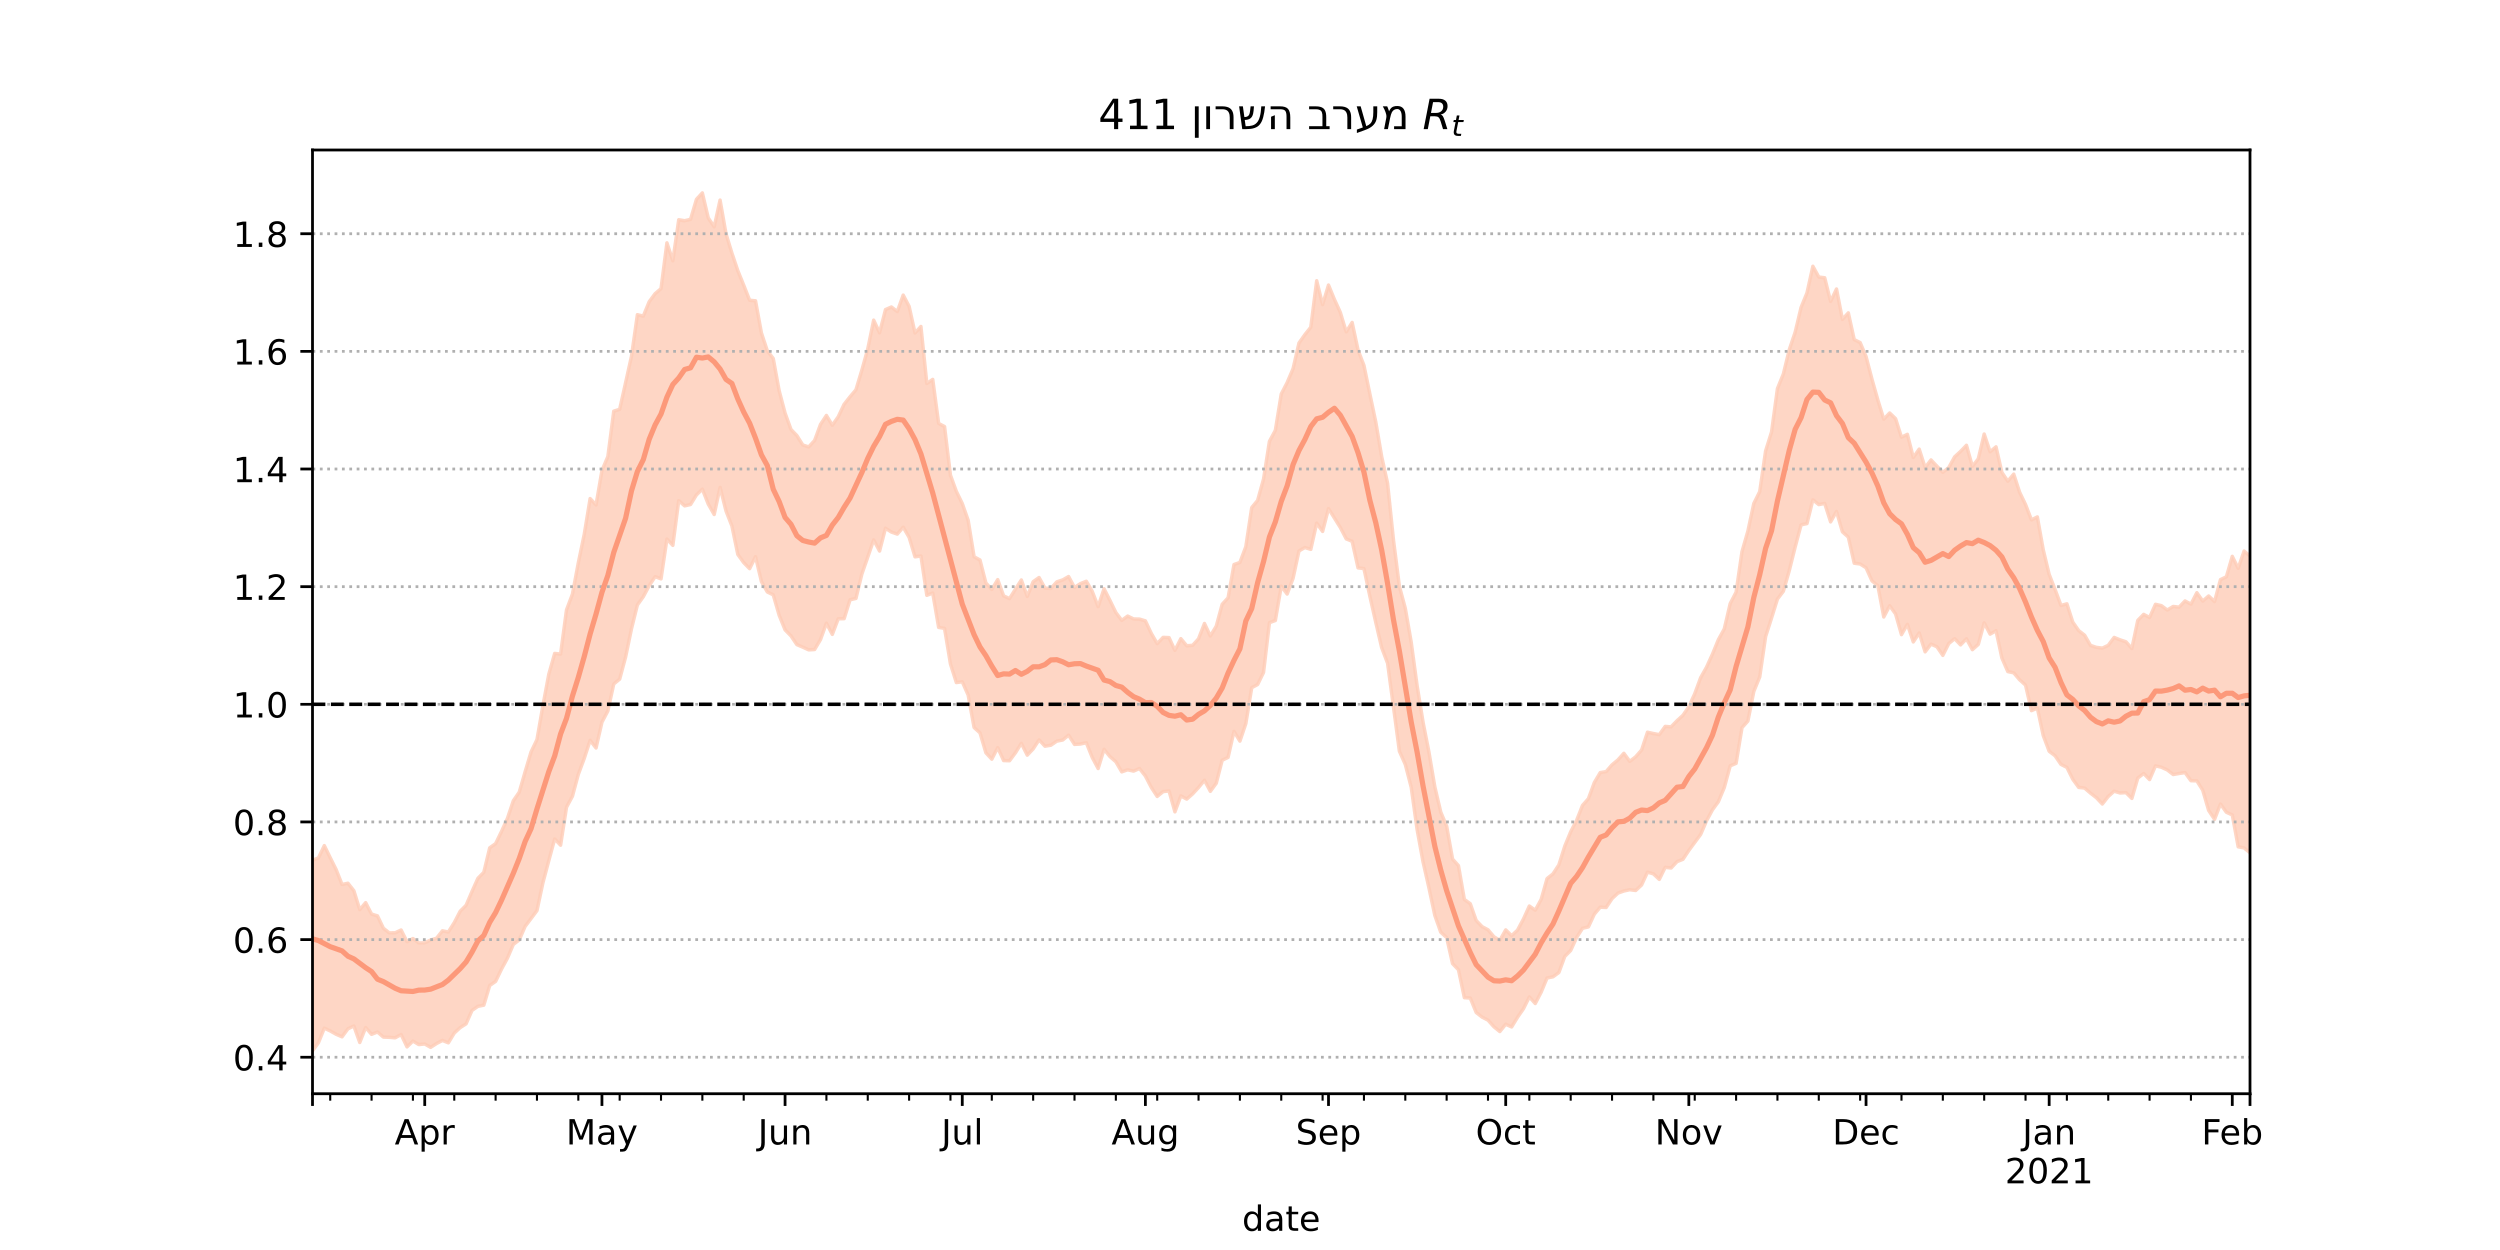 <?xml version="1.0" encoding="utf-8" standalone="no"?>
<!DOCTYPE svg PUBLIC "-//W3C//DTD SVG 1.1//EN"
  "http://www.w3.org/Graphics/SVG/1.1/DTD/svg11.dtd">
<!-- Created with matplotlib (https://matplotlib.org/) -->
<svg height="360pt" version="1.1" viewBox="0 0 720 360" width="720pt" xmlns="http://www.w3.org/2000/svg" xmlns:xlink="http://www.w3.org/1999/xlink">
 <defs>
  <style type="text/css">*{stroke-linecap:butt;stroke-linejoin:round;}</style>
 </defs>
 <g id="figure_1">
  <g id="patch_1">
   <path d="M 0 360 
L 720 360 
L 720 0 
L 0 0 
z
" style="fill:#ffffff;"/>
  </g>
  <g id="axes_1">
   <g id="patch_2">
    <path d="M 90 315 
L 648 315 
L 648 43.2 
L 90 43.2 
z
" style="fill:#ffffff;"/>
   </g>
   <g id="PolyCollection_1">
    <defs>
     <path d="M 90 -57.355 
L 90 -112.27 
L 91.701 -112.899 
L 93.402 -116.461 
L 95.104 -112.98 
L 96.805 -109.563 
L 98.506 -105.267 
L 100.207 -105.63 
L 101.909 -103.478 
L 103.61 -98.014 
L 105.311 -100.035 
L 107.012 -96.736 
L 108.713 -96.226 
L 110.415 -92.67 
L 112.116 -91.33 
L 113.817 -91.361 
L 115.518 -92.158 
L 117.22 -88.804 
L 118.921 -89.696 
L 120.622 -88.42 
L 122.323 -88.475 
L 124.024 -89.285 
L 125.726 -89.795 
L 127.427 -91.924 
L 129.128 -91.587 
L 130.829 -94.283 
L 132.53 -97.558 
L 134.232 -99.273 
L 135.933 -103.24 
L 137.634 -107.037 
L 139.335 -108.769 
L 141.037 -115.825 
L 142.738 -117.036 
L 144.439 -120.543 
L 146.14 -124.315 
L 147.841 -129.385 
L 149.543 -131.856 
L 151.244 -137.752 
L 152.945 -143.447 
L 154.646 -146.995 
L 156.348 -156.73 
L 158.049 -165.794 
L 159.75 -171.813 
L 161.451 -171.624 
L 163.152 -184.335 
L 164.854 -188.872 
L 166.555 -197.905 
L 168.256 -206.08 
L 169.957 -216.411 
L 171.659 -214.574 
L 173.36 -224.497 
L 175.061 -228.495 
L 176.762 -241.578 
L 178.463 -242.115 
L 180.165 -249.75 
L 181.866 -257.398 
L 183.567 -269.369 
L 185.268 -268.957 
L 186.97 -273.111 
L 188.671 -275.42 
L 190.372 -276.87 
L 192.073 -290.061 
L 193.774 -284.89 
L 195.476 -296.712 
L 197.177 -296.435 
L 198.878 -296.823 
L 200.579 -302.595 
L 202.28 -304.445 
L 203.982 -297.224 
L 205.683 -294.679 
L 207.384 -302.375 
L 209.085 -292.692 
L 210.787 -287.118 
L 212.488 -282.059 
L 214.189 -277.872 
L 215.89 -273.531 
L 217.591 -273.367 
L 219.293 -264.089 
L 220.994 -258.948 
L 222.695 -256.756 
L 224.396 -247.475 
L 226.098 -241.038 
L 227.799 -236.32 
L 229.5 -234.552 
L 231.201 -231.841 
L 232.902 -231.284 
L 234.604 -233.137 
L 236.305 -237.765 
L 238.006 -240.349 
L 239.707 -237.532 
L 241.409 -239.968 
L 243.11 -243.579 
L 244.811 -245.724 
L 246.512 -247.738 
L 248.213 -253.397 
L 249.915 -259.509 
L 251.616 -267.8 
L 253.317 -264.154 
L 255.018 -270.837 
L 256.72 -271.585 
L 258.421 -270.279 
L 260.122 -275.014 
L 261.823 -271.769 
L 263.524 -264.113 
L 265.226 -265.972 
L 266.927 -249.552 
L 268.628 -250.731 
L 270.329 -238.051 
L 272.03 -237.148 
L 273.732 -223.155 
L 275.433 -218.464 
L 277.134 -214.988 
L 278.835 -210.14 
L 280.537 -199.652 
L 282.238 -198.72 
L 283.939 -192.097 
L 285.64 -190.234 
L 287.341 -193.07 
L 289.043 -188.386 
L 290.744 -187.609 
L 292.445 -190.312 
L 294.146 -192.971 
L 295.848 -188.217 
L 297.549 -192.474 
L 299.25 -193.673 
L 300.951 -190.616 
L 302.652 -190.521 
L 304.354 -192.418 
L 306.055 -192.984 
L 307.756 -193.961 
L 309.457 -190.789 
L 311.159 -191.917 
L 312.86 -192.599 
L 314.561 -189.697 
L 316.262 -185.28 
L 317.963 -190.44 
L 319.665 -187.084 
L 321.366 -183.584 
L 323.067 -181.327 
L 324.768 -182.572 
L 326.47 -181.743 
L 328.171 -181.697 
L 329.872 -181.193 
L 331.573 -177.576 
L 333.274 -174.636 
L 334.976 -176.437 
L 336.677 -176.372 
L 338.378 -172.677 
L 340.079 -176.07 
L 341.78 -174.015 
L 343.482 -174.157 
L 345.183 -176.021 
L 346.884 -180.438 
L 348.585 -176.834 
L 350.287 -179.668 
L 351.988 -185.967 
L 353.689 -187.827 
L 355.39 -197.411 
L 357.091 -198.01 
L 358.793 -202.536 
L 360.494 -213.812 
L 362.195 -215.877 
L 363.896 -222.012 
L 365.598 -232.888 
L 367.299 -236.053 
L 369 -246.516 
L 370.701 -249.816 
L 372.402 -253.821 
L 374.104 -261.211 
L 375.805 -263.618 
L 377.506 -265.75 
L 379.207 -279.138 
L 380.909 -272.29 
L 382.61 -277.906 
L 384.311 -273.772 
L 386.012 -270.028 
L 387.713 -264.423 
L 389.415 -267.138 
L 391.116 -259.181 
L 392.817 -254.748 
L 394.518 -246.552 
L 396.22 -238.475 
L 397.921 -228.517 
L 399.622 -220.797 
L 401.323 -204.449 
L 403.024 -191.141 
L 404.726 -184.804 
L 406.427 -175.059 
L 408.128 -162.496 
L 409.829 -152.084 
L 411.53 -143.401 
L 413.232 -133.384 
L 414.933 -126.131 
L 416.634 -122.068 
L 418.335 -112.591 
L 420.037 -110.688 
L 421.738 -100.952 
L 423.439 -99.734 
L 425.14 -94.902 
L 426.841 -93.129 
L 428.543 -92.224 
L 430.244 -90.222 
L 431.945 -89.171 
L 433.646 -92.189 
L 435.348 -90.529 
L 437.049 -92.115 
L 438.75 -95.324 
L 440.451 -99.063 
L 442.152 -97.853 
L 443.854 -100.969 
L 445.555 -106.969 
L 447.256 -108.316 
L 448.957 -110.916 
L 450.659 -116.316 
L 452.36 -120.443 
L 454.061 -123.721 
L 455.762 -128.042 
L 457.463 -129.978 
L 459.165 -134.618 
L 460.866 -137.491 
L 462.567 -137.773 
L 464.268 -139.735 
L 465.97 -141.15 
L 467.671 -143.049 
L 469.372 -140.732 
L 471.073 -142.038 
L 472.774 -143.983 
L 474.476 -149.127 
L 476.177 -148.744 
L 477.878 -148.425 
L 479.579 -150.795 
L 481.28 -150.669 
L 482.982 -152.433 
L 484.683 -153.981 
L 486.384 -156.444 
L 488.085 -160.2 
L 489.787 -164.823 
L 491.488 -167.862 
L 493.189 -171.603 
L 494.89 -175.767 
L 496.591 -178.863 
L 498.293 -186.154 
L 499.994 -189.448 
L 501.695 -201.126 
L 503.396 -207.064 
L 505.098 -214.994 
L 506.799 -218.406 
L 508.5 -230.151 
L 510.201 -235.571 
L 511.902 -248.08 
L 513.604 -252.282 
L 515.305 -259.261 
L 517.006 -264.323 
L 518.707 -271.456 
L 520.409 -275.639 
L 522.11 -283.322 
L 523.811 -280.216 
L 525.512 -280.001 
L 527.213 -273.181 
L 528.915 -276.773 
L 530.616 -268.016 
L 532.317 -269.895 
L 534.018 -262.185 
L 535.72 -261.346 
L 537.421 -257.31 
L 539.122 -250.803 
L 540.823 -244.797 
L 542.524 -239.291 
L 544.226 -241.056 
L 545.927 -239.416 
L 547.628 -234.077 
L 549.329 -234.919 
L 551.03 -228.243 
L 552.732 -230.653 
L 554.433 -225.347 
L 556.134 -227.537 
L 557.835 -225.736 
L 559.537 -223.972 
L 561.238 -225.336 
L 562.939 -228.433 
L 564.64 -229.991 
L 566.341 -231.762 
L 568.043 -225.686 
L 569.744 -227.847 
L 571.445 -235.001 
L 573.146 -229.888 
L 574.848 -231.313 
L 576.549 -223.931 
L 578.25 -221.415 
L 579.951 -223.461 
L 581.652 -218.231 
L 583.354 -214.694 
L 585.055 -210.271 
L 586.756 -211.132 
L 588.457 -201.642 
L 590.159 -194.573 
L 591.86 -190.213 
L 593.561 -185.641 
L 595.262 -186.098 
L 596.963 -180.822 
L 598.665 -178.383 
L 600.366 -177.059 
L 602.067 -174.117 
L 603.768 -173.56 
L 605.47 -173.34 
L 607.171 -174.139 
L 608.872 -176.424 
L 610.573 -175.725 
L 612.274 -175.166 
L 613.976 -173.221 
L 615.677 -181.32 
L 617.378 -183.06 
L 619.079 -182.165 
L 620.78 -185.962 
L 622.482 -185.577 
L 624.183 -184.309 
L 625.884 -185.345 
L 627.585 -185.134 
L 629.287 -186.928 
L 630.988 -186.003 
L 632.689 -189.303 
L 634.39 -186.894 
L 636.091 -188.357 
L 637.793 -186.76 
L 639.494 -193.062 
L 641.195 -193.887 
L 642.896 -199.772 
L 644.598 -196.318 
L 646.299 -201.298 
L 648 -199.84 
L 649.701 -204.127 
L 651.402 -204.964 
L 653.104 -199.035 
L 654.805 -210.188 
L 656.506 -204.57 
L 658.207 -204.149 
L 659.909 -206.222 
L 661.61 -205.601 
L 661.61 -88.066 
L 661.61 -88.066 
L 659.909 -91.635 
L 658.207 -97.165 
L 656.506 -96.905 
L 654.805 -105.137 
L 653.104 -99.448 
L 651.402 -111.474 
L 649.701 -113.407 
L 648 -114.404 
L 646.299 -115.796 
L 644.598 -116.121 
L 642.896 -125.303 
L 641.195 -126.07 
L 639.494 -128.445 
L 637.793 -124.033 
L 636.091 -126.6 
L 634.39 -132.425 
L 632.689 -135.115 
L 630.988 -135.16 
L 629.287 -137.504 
L 627.585 -137.235 
L 625.884 -136.938 
L 624.183 -138.257 
L 622.482 -139.035 
L 620.78 -139.43 
L 619.079 -135.483 
L 617.378 -137.239 
L 615.677 -135.917 
L 613.976 -130.051 
L 612.274 -131.725 
L 610.573 -131.622 
L 608.872 -132.131 
L 607.171 -130.613 
L 605.47 -128.447 
L 603.768 -130.255 
L 602.067 -131.573 
L 600.366 -133.036 
L 598.665 -133.226 
L 596.963 -135.567 
L 595.262 -138.998 
L 593.561 -139.85 
L 591.86 -142.342 
L 590.159 -143.638 
L 588.457 -148.159 
L 586.756 -156.064 
L 585.055 -155.337 
L 583.354 -162.682 
L 581.652 -164.224 
L 579.951 -166.221 
L 578.25 -166.581 
L 576.549 -170.482 
L 574.848 -178.349 
L 573.146 -177.371 
L 571.445 -180.611 
L 569.744 -174.401 
L 568.043 -172.894 
L 566.341 -176.017 
L 564.64 -174.267 
L 562.939 -176.06 
L 561.238 -174.65 
L 559.537 -171.249 
L 557.835 -173.733 
L 556.134 -174.492 
L 554.433 -172.275 
L 552.732 -177.709 
L 551.03 -175.125 
L 549.329 -180.195 
L 547.628 -177.22 
L 545.927 -183.173 
L 544.226 -185.552 
L 542.524 -182.307 
L 540.823 -191.306 
L 539.122 -192.717 
L 537.421 -196.491 
L 535.72 -197.567 
L 534.018 -197.798 
L 532.317 -205.311 
L 530.616 -206.833 
L 528.915 -212.693 
L 527.213 -209.692 
L 525.512 -215.009 
L 523.811 -214.675 
L 522.11 -216.052 
L 520.409 -209.209 
L 518.707 -208.838 
L 517.006 -202.451 
L 515.305 -195.647 
L 513.604 -189.71 
L 511.902 -187.472 
L 510.201 -181.997 
L 508.5 -176.685 
L 506.799 -165.044 
L 505.098 -160.873 
L 503.396 -152.338 
L 501.695 -150.435 
L 499.994 -140.152 
L 498.293 -139.435 
L 496.591 -133.177 
L 494.89 -129.108 
L 493.189 -126.778 
L 491.488 -123.622 
L 489.787 -119.685 
L 488.085 -117.381 
L 486.384 -115.08 
L 484.683 -112.517 
L 482.982 -111.849 
L 481.28 -110.016 
L 479.579 -110.208 
L 477.878 -106.734 
L 476.177 -108.34 
L 474.476 -108.816 
L 472.774 -105.122 
L 471.073 -103.538 
L 469.372 -103.766 
L 467.671 -103.388 
L 465.97 -102.789 
L 464.268 -101.19 
L 462.567 -98.638 
L 460.866 -98.736 
L 459.165 -96.714 
L 457.463 -93.057 
L 455.762 -92.651 
L 454.061 -89.992 
L 452.36 -86.269 
L 450.659 -84.551 
L 448.957 -79.925 
L 447.256 -78.67 
L 445.555 -78.349 
L 443.854 -74.248 
L 442.152 -70.981 
L 440.451 -72.887 
L 438.75 -69.475 
L 437.049 -67.024 
L 435.348 -64.239 
L 433.646 -65.016 
L 431.945 -62.912 
L 430.244 -64.294 
L 428.543 -66.2 
L 426.841 -67.067 
L 425.14 -68.407 
L 423.439 -72.562 
L 421.738 -72.671 
L 420.037 -80.711 
L 418.335 -82.471 
L 416.634 -89.984 
L 414.933 -91.526 
L 413.232 -96.357 
L 411.53 -104.314 
L 409.829 -111.81 
L 408.128 -121.073 
L 406.427 -133.288 
L 404.726 -139.831 
L 403.024 -143.655 
L 401.323 -156.377 
L 399.622 -168.993 
L 397.921 -173.478 
L 396.22 -180.762 
L 394.518 -188.29 
L 392.817 -196.251 
L 391.116 -196.453 
L 389.415 -204.105 
L 387.713 -204.804 
L 386.012 -208.076 
L 384.311 -210.796 
L 382.61 -213.529 
L 380.909 -206.946 
L 379.207 -209.329 
L 377.506 -201.783 
L 375.805 -202.316 
L 374.104 -201.325 
L 372.402 -193.457 
L 370.701 -188.915 
L 369 -191.182 
L 367.299 -181.3 
L 365.598 -180.667 
L 363.896 -166.333 
L 362.195 -162.849 
L 360.494 -161.948 
L 358.793 -151.587 
L 357.091 -146.562 
L 355.39 -149.366 
L 353.689 -141.869 
L 351.988 -141.046 
L 350.287 -134.436 
L 348.585 -132.097 
L 346.884 -135.279 
L 345.183 -133.205 
L 343.482 -131.36 
L 341.78 -129.859 
L 340.079 -130.777 
L 338.378 -126.185 
L 336.677 -132.21 
L 334.976 -132.016 
L 333.274 -130.621 
L 331.573 -133.221 
L 329.872 -136.504 
L 328.171 -138.674 
L 326.47 -137.92 
L 324.768 -138.298 
L 323.067 -137.698 
L 321.366 -140.615 
L 319.665 -142.103 
L 317.963 -144.198 
L 316.262 -138.662 
L 314.561 -141.855 
L 312.86 -146.097 
L 311.159 -145.72 
L 309.457 -145.616 
L 307.756 -148.272 
L 306.055 -146.879 
L 304.354 -146.546 
L 302.652 -145.377 
L 300.951 -145.097 
L 299.25 -146.915 
L 297.549 -144.31 
L 295.848 -142.513 
L 294.146 -145.924 
L 292.445 -143.188 
L 290.744 -140.906 
L 289.043 -140.958 
L 287.341 -144.682 
L 285.64 -141.353 
L 283.939 -143.195 
L 282.238 -148.938 
L 280.537 -150.47 
L 278.835 -159.801 
L 277.134 -163.649 
L 275.433 -163.418 
L 273.732 -168.774 
L 272.03 -179.023 
L 270.329 -179.307 
L 268.628 -189.193 
L 266.927 -188.548 
L 265.226 -199.881 
L 263.524 -199.631 
L 261.823 -205.245 
L 260.122 -208.17 
L 258.421 -206.18 
L 256.72 -206.767 
L 255.018 -207.868 
L 253.317 -201.297 
L 251.616 -204.502 
L 249.915 -199.553 
L 248.213 -194.665 
L 246.512 -187.652 
L 244.811 -187.265 
L 243.11 -181.824 
L 241.409 -181.787 
L 239.707 -177.295 
L 238.006 -180.507 
L 236.305 -175.799 
L 234.604 -172.939 
L 232.902 -172.839 
L 231.201 -173.62 
L 229.5 -174.342 
L 227.799 -176.86 
L 226.098 -178.607 
L 224.396 -182.805 
L 222.695 -188.691 
L 220.994 -189.503 
L 219.293 -192.493 
L 217.591 -199.674 
L 215.89 -196.226 
L 214.189 -197.965 
L 212.488 -200.326 
L 210.787 -208.528 
L 209.085 -212.868 
L 207.384 -219.63 
L 205.683 -211.822 
L 203.982 -214.814 
L 202.28 -219.12 
L 200.579 -217.461 
L 198.878 -214.701 
L 197.177 -214.31 
L 195.476 -215.82 
L 193.774 -202.934 
L 192.073 -204.746 
L 190.372 -193.283 
L 188.671 -193.914 
L 186.97 -191.325 
L 185.268 -188.151 
L 183.567 -185.775 
L 181.866 -178.901 
L 180.165 -170.74 
L 178.463 -164.417 
L 176.762 -163.023 
L 175.061 -155.247 
L 173.36 -152.004 
L 171.659 -144.581 
L 169.957 -146.767 
L 168.256 -141.554 
L 166.555 -136.981 
L 164.854 -130.671 
L 163.152 -127.516 
L 161.451 -116.585 
L 159.75 -118.368 
L 158.049 -112.125 
L 156.348 -105.722 
L 154.646 -97.75 
L 152.945 -95.461 
L 151.244 -93.217 
L 149.543 -89.302 
L 147.841 -88.005 
L 146.14 -84.037 
L 144.439 -80.904 
L 142.738 -77.363 
L 141.037 -76.177 
L 139.335 -70.51 
L 137.634 -70.166 
L 135.933 -68.999 
L 134.232 -65.141 
L 132.53 -64.041 
L 130.829 -62.482 
L 129.128 -59.665 
L 127.427 -60.344 
L 125.726 -59.462 
L 124.024 -58.362 
L 122.323 -59.336 
L 120.622 -59.159 
L 118.921 -60.172 
L 117.22 -58.497 
L 115.518 -62.048 
L 113.817 -61.11 
L 112.116 -61.25 
L 110.415 -61.313 
L 108.713 -62.786 
L 107.012 -62.109 
L 105.311 -64.075 
L 103.61 -59.759 
L 101.909 -64.51 
L 100.207 -63.708 
L 98.506 -61.39 
L 96.805 -62.13 
L 95.104 -63.092 
L 93.402 -63.889 
L 91.701 -59.675 
L 90 -57.355 
z
" id="m7cdd4e9823" style="stroke:#fdcbb6;stroke-opacity:0.8;"/>
    </defs>
    <g clip-path="url(#pb6d0ea0d92)">
     <use style="fill:#fdcbb6;fill-opacity:0.8;stroke:#fdcbb6;stroke-opacity:0.8;" x="0" xlink:href="#m7cdd4e9823" y="360"/>
    </g>
   </g>
   <g id="matplotlib.axis_1">
    <g id="xtick_1">
     <g id="line2d_1">
      <defs>
       <path d="M 0 0 
L 0 3.5 
" id="m9a6ebfac3f" style="stroke:#000000;stroke-width:0.8;"/>
      </defs>
      <g>
       <use style="stroke:#000000;stroke-width:0.8;" x="90" xlink:href="#m9a6ebfac3f" y="315"/>
      </g>
     </g>
    </g>
    <g id="xtick_2">
     <g id="line2d_2">
      <g>
       <use style="stroke:#000000;stroke-width:0.8;" x="122.323" xlink:href="#m9a6ebfac3f" y="315"/>
      </g>
     </g>
     <g id="text_1">
      <!-- Apr -->
      <g transform="translate(113.673 329.598)scale(0.1 -0.1)">
       <defs>
        <path d="M 34.188 63.188 
L 20.797 26.906 
L 47.609 26.906 
z
M 28.609 72.906 
L 39.797 72.906 
L 67.578 0 
L 57.328 0 
L 50.688 18.703 
L 17.828 18.703 
L 11.188 0 
L 0.781 0 
z
" id="DejaVuSans-65"/>
        <path d="M 18.109 8.203 
L 18.109 -20.797 
L 9.078 -20.797 
L 9.078 54.688 
L 18.109 54.688 
L 18.109 46.391 
Q 20.953 51.266 25.266 53.625 
Q 29.594 56 35.594 56 
Q 45.562 56 51.781 48.094 
Q 58.016 40.188 58.016 27.297 
Q 58.016 14.406 51.781 6.484 
Q 45.562 -1.422 35.594 -1.422 
Q 29.594 -1.422 25.266 0.953 
Q 20.953 3.328 18.109 8.203 
z
M 48.688 27.297 
Q 48.688 37.203 44.609 42.844 
Q 40.531 48.484 33.406 48.484 
Q 26.266 48.484 22.188 42.844 
Q 18.109 37.203 18.109 27.297 
Q 18.109 17.391 22.188 11.75 
Q 26.266 6.109 33.406 6.109 
Q 40.531 6.109 44.609 11.75 
Q 48.688 17.391 48.688 27.297 
z
" id="DejaVuSans-112"/>
        <path d="M 41.109 46.297 
Q 39.594 47.172 37.812 47.578 
Q 36.031 48 33.891 48 
Q 26.266 48 22.188 43.047 
Q 18.109 38.094 18.109 28.812 
L 18.109 0 
L 9.078 0 
L 9.078 54.688 
L 18.109 54.688 
L 18.109 46.188 
Q 20.953 51.172 25.484 53.578 
Q 30.031 56 36.531 56 
Q 37.453 56 38.578 55.875 
Q 39.703 55.766 41.062 55.516 
z
" id="DejaVuSans-114"/>
       </defs>
       <use xlink:href="#DejaVuSans-65"/>
       <use x="68.408" xlink:href="#DejaVuSans-112"/>
       <use x="131.885" xlink:href="#DejaVuSans-114"/>
      </g>
     </g>
    </g>
    <g id="xtick_3">
     <g id="line2d_3">
      <g>
       <use style="stroke:#000000;stroke-width:0.8;" x="173.36" xlink:href="#m9a6ebfac3f" y="315"/>
      </g>
     </g>
     <g id="text_2">
      <!-- May -->
      <g transform="translate(163.022 329.598)scale(0.1 -0.1)">
       <defs>
        <path d="M 9.812 72.906 
L 24.516 72.906 
L 43.109 23.297 
L 61.812 72.906 
L 76.516 72.906 
L 76.516 0 
L 66.891 0 
L 66.891 64.016 
L 48.094 14.016 
L 38.188 14.016 
L 19.391 64.016 
L 19.391 0 
L 9.812 0 
z
" id="DejaVuSans-77"/>
        <path d="M 34.281 27.484 
Q 23.391 27.484 19.188 25 
Q 14.984 22.516 14.984 16.5 
Q 14.984 11.719 18.141 8.906 
Q 21.297 6.109 26.703 6.109 
Q 34.188 6.109 38.703 11.406 
Q 43.219 16.703 43.219 25.484 
L 43.219 27.484 
z
M 52.203 31.203 
L 52.203 0 
L 43.219 0 
L 43.219 8.297 
Q 40.141 3.328 35.547 0.953 
Q 30.953 -1.422 24.312 -1.422 
Q 15.922 -1.422 10.953 3.297 
Q 6 8.016 6 15.922 
Q 6 25.141 12.172 29.828 
Q 18.359 34.516 30.609 34.516 
L 43.219 34.516 
L 43.219 35.406 
Q 43.219 41.609 39.141 45 
Q 35.062 48.391 27.688 48.391 
Q 23 48.391 18.547 47.266 
Q 14.109 46.141 10.016 43.891 
L 10.016 52.203 
Q 14.938 54.109 19.578 55.047 
Q 24.219 56 28.609 56 
Q 40.484 56 46.344 49.844 
Q 52.203 43.703 52.203 31.203 
z
" id="DejaVuSans-97"/>
        <path d="M 32.172 -5.078 
Q 28.375 -14.844 24.75 -17.812 
Q 21.141 -20.797 15.094 -20.797 
L 7.906 -20.797 
L 7.906 -13.281 
L 13.188 -13.281 
Q 16.891 -13.281 18.938 -11.516 
Q 21 -9.766 23.484 -3.219 
L 25.094 0.875 
L 2.984 54.688 
L 12.5 54.688 
L 29.594 11.922 
L 46.688 54.688 
L 56.203 54.688 
z
" id="DejaVuSans-121"/>
       </defs>
       <use xlink:href="#DejaVuSans-77"/>
       <use x="86.279" xlink:href="#DejaVuSans-97"/>
       <use x="147.559" xlink:href="#DejaVuSans-121"/>
      </g>
     </g>
    </g>
    <g id="xtick_4">
     <g id="line2d_4">
      <g>
       <use style="stroke:#000000;stroke-width:0.8;" x="226.098" xlink:href="#m9a6ebfac3f" y="315"/>
      </g>
     </g>
     <g id="text_3">
      <!-- Jun -->
      <g transform="translate(218.285 329.598)scale(0.1 -0.1)">
       <defs>
        <path d="M 9.812 72.906 
L 19.672 72.906 
L 19.672 5.078 
Q 19.672 -8.109 14.672 -14.062 
Q 9.672 -20.016 -1.422 -20.016 
L -5.172 -20.016 
L -5.172 -11.719 
L -2.094 -11.719 
Q 4.438 -11.719 7.125 -8.047 
Q 9.812 -4.391 9.812 5.078 
z
" id="DejaVuSans-74"/>
        <path d="M 8.5 21.578 
L 8.5 54.688 
L 17.484 54.688 
L 17.484 21.922 
Q 17.484 14.156 20.5 10.266 
Q 23.531 6.391 29.594 6.391 
Q 36.859 6.391 41.078 11.031 
Q 45.312 15.672 45.312 23.688 
L 45.312 54.688 
L 54.297 54.688 
L 54.297 0 
L 45.312 0 
L 45.312 8.406 
Q 42.047 3.422 37.719 1 
Q 33.406 -1.422 27.688 -1.422 
Q 18.266 -1.422 13.375 4.438 
Q 8.5 10.297 8.5 21.578 
z
M 31.109 56 
z
" id="DejaVuSans-117"/>
        <path d="M 54.891 33.016 
L 54.891 0 
L 45.906 0 
L 45.906 32.719 
Q 45.906 40.484 42.875 44.328 
Q 39.844 48.188 33.797 48.188 
Q 26.516 48.188 22.312 43.547 
Q 18.109 38.922 18.109 30.906 
L 18.109 0 
L 9.078 0 
L 9.078 54.688 
L 18.109 54.688 
L 18.109 46.188 
Q 21.344 51.125 25.703 53.562 
Q 30.078 56 35.797 56 
Q 45.219 56 50.047 50.172 
Q 54.891 44.344 54.891 33.016 
z
" id="DejaVuSans-110"/>
       </defs>
       <use xlink:href="#DejaVuSans-74"/>
       <use x="29.492" xlink:href="#DejaVuSans-117"/>
       <use x="92.871" xlink:href="#DejaVuSans-110"/>
      </g>
     </g>
    </g>
    <g id="xtick_5">
     <g id="line2d_5">
      <g>
       <use style="stroke:#000000;stroke-width:0.8;" x="277.134" xlink:href="#m9a6ebfac3f" y="315"/>
      </g>
     </g>
     <g id="text_4">
      <!-- Jul -->
      <g transform="translate(271.101 329.598)scale(0.1 -0.1)">
       <defs>
        <path d="M 9.422 75.984 
L 18.406 75.984 
L 18.406 0 
L 9.422 0 
z
" id="DejaVuSans-108"/>
       </defs>
       <use xlink:href="#DejaVuSans-74"/>
       <use x="29.492" xlink:href="#DejaVuSans-117"/>
       <use x="92.871" xlink:href="#DejaVuSans-108"/>
      </g>
     </g>
    </g>
    <g id="xtick_6">
     <g id="line2d_6">
      <g>
       <use style="stroke:#000000;stroke-width:0.8;" x="329.872" xlink:href="#m9a6ebfac3f" y="315"/>
      </g>
     </g>
     <g id="text_5">
      <!-- Aug -->
      <g transform="translate(320.109 329.598)scale(0.1 -0.1)">
       <defs>
        <path d="M 45.406 27.984 
Q 45.406 37.75 41.375 43.109 
Q 37.359 48.484 30.078 48.484 
Q 22.859 48.484 18.828 43.109 
Q 14.797 37.75 14.797 27.984 
Q 14.797 18.266 18.828 12.891 
Q 22.859 7.516 30.078 7.516 
Q 37.359 7.516 41.375 12.891 
Q 45.406 18.266 45.406 27.984 
z
M 54.391 6.781 
Q 54.391 -7.172 48.188 -13.984 
Q 42 -20.797 29.203 -20.797 
Q 24.469 -20.797 20.266 -20.094 
Q 16.062 -19.391 12.109 -17.922 
L 12.109 -9.188 
Q 16.062 -11.328 19.922 -12.344 
Q 23.781 -13.375 27.781 -13.375 
Q 36.625 -13.375 41.016 -8.766 
Q 45.406 -4.156 45.406 5.172 
L 45.406 9.625 
Q 42.625 4.781 38.281 2.391 
Q 33.938 0 27.875 0 
Q 17.828 0 11.672 7.656 
Q 5.516 15.328 5.516 27.984 
Q 5.516 40.672 11.672 48.328 
Q 17.828 56 27.875 56 
Q 33.938 56 38.281 53.609 
Q 42.625 51.219 45.406 46.391 
L 45.406 54.688 
L 54.391 54.688 
z
" id="DejaVuSans-103"/>
       </defs>
       <use xlink:href="#DejaVuSans-65"/>
       <use x="68.408" xlink:href="#DejaVuSans-117"/>
       <use x="131.787" xlink:href="#DejaVuSans-103"/>
      </g>
     </g>
    </g>
    <g id="xtick_7">
     <g id="line2d_7">
      <g>
       <use style="stroke:#000000;stroke-width:0.8;" x="382.61" xlink:href="#m9a6ebfac3f" y="315"/>
      </g>
     </g>
     <g id="text_6">
      <!-- Sep -->
      <g transform="translate(373.185 329.598)scale(0.1 -0.1)">
       <defs>
        <path d="M 53.516 70.516 
L 53.516 60.891 
Q 47.906 63.578 42.922 64.891 
Q 37.938 66.219 33.297 66.219 
Q 25.25 66.219 20.875 63.094 
Q 16.5 59.969 16.5 54.203 
Q 16.5 49.359 19.406 46.891 
Q 22.312 44.438 30.422 42.922 
L 36.375 41.703 
Q 47.406 39.594 52.656 34.297 
Q 57.906 29 57.906 20.125 
Q 57.906 9.516 50.797 4.047 
Q 43.703 -1.422 29.984 -1.422 
Q 24.812 -1.422 18.969 -0.25 
Q 13.141 0.922 6.891 3.219 
L 6.891 13.375 
Q 12.891 10.016 18.656 8.297 
Q 24.422 6.594 29.984 6.594 
Q 38.422 6.594 43.016 9.906 
Q 47.609 13.234 47.609 19.391 
Q 47.609 24.75 44.312 27.781 
Q 41.016 30.812 33.5 32.328 
L 27.484 33.5 
Q 16.453 35.688 11.516 40.375 
Q 6.594 45.062 6.594 53.422 
Q 6.594 63.094 13.406 68.656 
Q 20.219 74.219 32.172 74.219 
Q 37.312 74.219 42.625 73.281 
Q 47.953 72.359 53.516 70.516 
z
" id="DejaVuSans-83"/>
        <path d="M 56.203 29.594 
L 56.203 25.203 
L 14.891 25.203 
Q 15.484 15.922 20.484 11.062 
Q 25.484 6.203 34.422 6.203 
Q 39.594 6.203 44.453 7.469 
Q 49.312 8.734 54.109 11.281 
L 54.109 2.781 
Q 49.266 0.734 44.188 -0.344 
Q 39.109 -1.422 33.891 -1.422 
Q 20.797 -1.422 13.156 6.188 
Q 5.516 13.812 5.516 26.812 
Q 5.516 40.234 12.766 48.109 
Q 20.016 56 32.328 56 
Q 43.359 56 49.781 48.891 
Q 56.203 41.797 56.203 29.594 
z
M 47.219 32.234 
Q 47.125 39.594 43.094 43.984 
Q 39.062 48.391 32.422 48.391 
Q 24.906 48.391 20.391 44.141 
Q 15.875 39.891 15.188 32.172 
z
" id="DejaVuSans-101"/>
       </defs>
       <use xlink:href="#DejaVuSans-83"/>
       <use x="63.477" xlink:href="#DejaVuSans-101"/>
       <use x="125" xlink:href="#DejaVuSans-112"/>
      </g>
     </g>
    </g>
    <g id="xtick_8">
     <g id="line2d_8">
      <g>
       <use style="stroke:#000000;stroke-width:0.8;" x="433.646" xlink:href="#m9a6ebfac3f" y="315"/>
      </g>
     </g>
     <g id="text_7">
      <!-- Oct -->
      <g transform="translate(425.001 329.598)scale(0.1 -0.1)">
       <defs>
        <path d="M 39.406 66.219 
Q 28.656 66.219 22.328 58.203 
Q 16.016 50.203 16.016 36.375 
Q 16.016 22.609 22.328 14.594 
Q 28.656 6.594 39.406 6.594 
Q 50.141 6.594 56.422 14.594 
Q 62.703 22.609 62.703 36.375 
Q 62.703 50.203 56.422 58.203 
Q 50.141 66.219 39.406 66.219 
z
M 39.406 74.219 
Q 54.734 74.219 63.906 63.938 
Q 73.094 53.656 73.094 36.375 
Q 73.094 19.141 63.906 8.859 
Q 54.734 -1.422 39.406 -1.422 
Q 24.031 -1.422 14.812 8.828 
Q 5.609 19.094 5.609 36.375 
Q 5.609 53.656 14.812 63.938 
Q 24.031 74.219 39.406 74.219 
z
" id="DejaVuSans-79"/>
        <path d="M 48.781 52.594 
L 48.781 44.188 
Q 44.969 46.297 41.141 47.344 
Q 37.312 48.391 33.406 48.391 
Q 24.656 48.391 19.812 42.844 
Q 14.984 37.312 14.984 27.297 
Q 14.984 17.281 19.812 11.734 
Q 24.656 6.203 33.406 6.203 
Q 37.312 6.203 41.141 7.25 
Q 44.969 8.297 48.781 10.406 
L 48.781 2.094 
Q 45.016 0.344 40.984 -0.531 
Q 36.969 -1.422 32.422 -1.422 
Q 20.062 -1.422 12.781 6.344 
Q 5.516 14.109 5.516 27.297 
Q 5.516 40.672 12.859 48.328 
Q 20.219 56 33.016 56 
Q 37.156 56 41.109 55.141 
Q 45.062 54.297 48.781 52.594 
z
" id="DejaVuSans-99"/>
        <path d="M 18.312 70.219 
L 18.312 54.688 
L 36.812 54.688 
L 36.812 47.703 
L 18.312 47.703 
L 18.312 18.016 
Q 18.312 11.328 20.141 9.422 
Q 21.969 7.516 27.594 7.516 
L 36.812 7.516 
L 36.812 0 
L 27.594 0 
Q 17.188 0 13.234 3.875 
Q 9.281 7.766 9.281 18.016 
L 9.281 47.703 
L 2.688 47.703 
L 2.688 54.688 
L 9.281 54.688 
L 9.281 70.219 
z
" id="DejaVuSans-116"/>
       </defs>
       <use xlink:href="#DejaVuSans-79"/>
       <use x="78.711" xlink:href="#DejaVuSans-99"/>
       <use x="133.691" xlink:href="#DejaVuSans-116"/>
      </g>
     </g>
    </g>
    <g id="xtick_9">
     <g id="line2d_9">
      <g>
       <use style="stroke:#000000;stroke-width:0.8;" x="486.384" xlink:href="#m9a6ebfac3f" y="315"/>
      </g>
     </g>
     <g id="text_8">
      <!-- Nov -->
      <g transform="translate(476.625 329.598)scale(0.1 -0.1)">
       <defs>
        <path d="M 9.812 72.906 
L 23.094 72.906 
L 55.422 11.922 
L 55.422 72.906 
L 64.984 72.906 
L 64.984 0 
L 51.703 0 
L 19.391 60.984 
L 19.391 0 
L 9.812 0 
z
" id="DejaVuSans-78"/>
        <path d="M 30.609 48.391 
Q 23.391 48.391 19.188 42.75 
Q 14.984 37.109 14.984 27.297 
Q 14.984 17.484 19.156 11.844 
Q 23.344 6.203 30.609 6.203 
Q 37.797 6.203 41.984 11.859 
Q 46.188 17.531 46.188 27.297 
Q 46.188 37.016 41.984 42.703 
Q 37.797 48.391 30.609 48.391 
z
M 30.609 56 
Q 42.328 56 49.016 48.375 
Q 55.719 40.766 55.719 27.297 
Q 55.719 13.875 49.016 6.219 
Q 42.328 -1.422 30.609 -1.422 
Q 18.844 -1.422 12.172 6.219 
Q 5.516 13.875 5.516 27.297 
Q 5.516 40.766 12.172 48.375 
Q 18.844 56 30.609 56 
z
" id="DejaVuSans-111"/>
        <path d="M 2.984 54.688 
L 12.5 54.688 
L 29.594 8.797 
L 46.688 54.688 
L 56.203 54.688 
L 35.688 0 
L 23.484 0 
z
" id="DejaVuSans-118"/>
       </defs>
       <use xlink:href="#DejaVuSans-78"/>
       <use x="74.805" xlink:href="#DejaVuSans-111"/>
       <use x="135.986" xlink:href="#DejaVuSans-118"/>
      </g>
     </g>
    </g>
    <g id="xtick_10">
     <g id="line2d_10">
      <g>
       <use style="stroke:#000000;stroke-width:0.8;" x="537.421" xlink:href="#m9a6ebfac3f" y="315"/>
      </g>
     </g>
     <g id="text_9">
      <!-- Dec -->
      <g transform="translate(527.745 329.598)scale(0.1 -0.1)">
       <defs>
        <path d="M 19.672 64.797 
L 19.672 8.109 
L 31.594 8.109 
Q 46.688 8.109 53.688 14.938 
Q 60.688 21.781 60.688 36.531 
Q 60.688 51.172 53.688 57.984 
Q 46.688 64.797 31.594 64.797 
z
M 9.812 72.906 
L 30.078 72.906 
Q 51.266 72.906 61.172 64.094 
Q 71.094 55.281 71.094 36.531 
Q 71.094 17.672 61.125 8.828 
Q 51.172 0 30.078 0 
L 9.812 0 
z
" id="DejaVuSans-68"/>
       </defs>
       <use xlink:href="#DejaVuSans-68"/>
       <use x="77.002" xlink:href="#DejaVuSans-101"/>
       <use x="138.525" xlink:href="#DejaVuSans-99"/>
      </g>
     </g>
    </g>
    <g id="xtick_11">
     <g id="line2d_11">
      <g>
       <use style="stroke:#000000;stroke-width:0.8;" x="590.159" xlink:href="#m9a6ebfac3f" y="315"/>
      </g>
     </g>
     <g id="text_10">
      <!-- Jan -->
      <g transform="translate(582.451 329.598)scale(0.1 -0.1)">
       <use xlink:href="#DejaVuSans-74"/>
       <use x="29.492" xlink:href="#DejaVuSans-97"/>
       <use x="90.771" xlink:href="#DejaVuSans-110"/>
      </g>
      <!-- 2021 -->
      <g transform="translate(577.434 340.796)scale(0.1 -0.1)">
       <defs>
        <path d="M 19.188 8.297 
L 53.609 8.297 
L 53.609 0 
L 7.328 0 
L 7.328 8.297 
Q 12.938 14.109 22.625 23.891 
Q 32.328 33.688 34.812 36.531 
Q 39.547 41.844 41.422 45.531 
Q 43.312 49.219 43.312 52.781 
Q 43.312 58.594 39.234 62.25 
Q 35.156 65.922 28.609 65.922 
Q 23.969 65.922 18.812 64.312 
Q 13.672 62.703 7.812 59.422 
L 7.812 69.391 
Q 13.766 71.781 18.938 73 
Q 24.125 74.219 28.422 74.219 
Q 39.75 74.219 46.484 68.547 
Q 53.219 62.891 53.219 53.422 
Q 53.219 48.922 51.531 44.891 
Q 49.859 40.875 45.406 35.406 
Q 44.188 33.984 37.641 27.219 
Q 31.109 20.453 19.188 8.297 
z
" id="DejaVuSans-50"/>
        <path d="M 31.781 66.406 
Q 24.172 66.406 20.328 58.906 
Q 16.5 51.422 16.5 36.375 
Q 16.5 21.391 20.328 13.891 
Q 24.172 6.391 31.781 6.391 
Q 39.453 6.391 43.281 13.891 
Q 47.125 21.391 47.125 36.375 
Q 47.125 51.422 43.281 58.906 
Q 39.453 66.406 31.781 66.406 
z
M 31.781 74.219 
Q 44.047 74.219 50.516 64.516 
Q 56.984 54.828 56.984 36.375 
Q 56.984 17.969 50.516 8.266 
Q 44.047 -1.422 31.781 -1.422 
Q 19.531 -1.422 13.062 8.266 
Q 6.594 17.969 6.594 36.375 
Q 6.594 54.828 13.062 64.516 
Q 19.531 74.219 31.781 74.219 
z
" id="DejaVuSans-48"/>
        <path d="M 12.406 8.297 
L 28.516 8.297 
L 28.516 63.922 
L 10.984 60.406 
L 10.984 69.391 
L 28.422 72.906 
L 38.281 72.906 
L 38.281 8.297 
L 54.391 8.297 
L 54.391 0 
L 12.406 0 
z
" id="DejaVuSans-49"/>
       </defs>
       <use xlink:href="#DejaVuSans-50"/>
       <use x="63.623" xlink:href="#DejaVuSans-48"/>
       <use x="127.246" xlink:href="#DejaVuSans-50"/>
       <use x="190.869" xlink:href="#DejaVuSans-49"/>
      </g>
     </g>
    </g>
    <g id="xtick_12">
     <g id="line2d_12">
      <g>
       <use style="stroke:#000000;stroke-width:0.8;" x="642.896" xlink:href="#m9a6ebfac3f" y="315"/>
      </g>
     </g>
     <g id="text_11">
      <!-- Feb -->
      <g transform="translate(634.045 329.598)scale(0.1 -0.1)">
       <defs>
        <path d="M 9.812 72.906 
L 51.703 72.906 
L 51.703 64.594 
L 19.672 64.594 
L 19.672 43.109 
L 48.578 43.109 
L 48.578 34.812 
L 19.672 34.812 
L 19.672 0 
L 9.812 0 
z
" id="DejaVuSans-70"/>
        <path d="M 48.688 27.297 
Q 48.688 37.203 44.609 42.844 
Q 40.531 48.484 33.406 48.484 
Q 26.266 48.484 22.188 42.844 
Q 18.109 37.203 18.109 27.297 
Q 18.109 17.391 22.188 11.75 
Q 26.266 6.109 33.406 6.109 
Q 40.531 6.109 44.609 11.75 
Q 48.688 17.391 48.688 27.297 
z
M 18.109 46.391 
Q 20.953 51.266 25.266 53.625 
Q 29.594 56 35.594 56 
Q 45.562 56 51.781 48.094 
Q 58.016 40.188 58.016 27.297 
Q 58.016 14.406 51.781 6.484 
Q 45.562 -1.422 35.594 -1.422 
Q 29.594 -1.422 25.266 0.953 
Q 20.953 3.328 18.109 8.203 
L 18.109 0 
L 9.078 0 
L 9.078 75.984 
L 18.109 75.984 
z
" id="DejaVuSans-98"/>
       </defs>
       <use xlink:href="#DejaVuSans-70"/>
       <use x="52.02" xlink:href="#DejaVuSans-101"/>
       <use x="113.543" xlink:href="#DejaVuSans-98"/>
      </g>
     </g>
    </g>
    <g id="xtick_13">
     <g id="line2d_13">
      <g>
       <use style="stroke:#000000;stroke-width:0.8;" x="648" xlink:href="#m9a6ebfac3f" y="315"/>
      </g>
     </g>
    </g>
    <g id="xtick_14">
     <g id="line2d_14">
      <defs>
       <path d="M 0 0 
L 0 2 
" id="m043fb0139e" style="stroke:#000000;stroke-width:0.6;"/>
      </defs>
      <g>
       <use style="stroke:#000000;stroke-width:0.6;" x="95.104" xlink:href="#m043fb0139e" y="315"/>
      </g>
     </g>
    </g>
    <g id="xtick_15">
     <g id="line2d_15">
      <g>
       <use style="stroke:#000000;stroke-width:0.6;" x="107.012" xlink:href="#m043fb0139e" y="315"/>
      </g>
     </g>
    </g>
    <g id="xtick_16">
     <g id="line2d_16">
      <g>
       <use style="stroke:#000000;stroke-width:0.6;" x="118.921" xlink:href="#m043fb0139e" y="315"/>
      </g>
     </g>
    </g>
    <g id="xtick_17">
     <g id="line2d_17">
      <g>
       <use style="stroke:#000000;stroke-width:0.6;" x="130.829" xlink:href="#m043fb0139e" y="315"/>
      </g>
     </g>
    </g>
    <g id="xtick_18">
     <g id="line2d_18">
      <g>
       <use style="stroke:#000000;stroke-width:0.6;" x="142.738" xlink:href="#m043fb0139e" y="315"/>
      </g>
     </g>
    </g>
    <g id="xtick_19">
     <g id="line2d_19">
      <g>
       <use style="stroke:#000000;stroke-width:0.6;" x="154.646" xlink:href="#m043fb0139e" y="315"/>
      </g>
     </g>
    </g>
    <g id="xtick_20">
     <g id="line2d_20">
      <g>
       <use style="stroke:#000000;stroke-width:0.6;" x="166.555" xlink:href="#m043fb0139e" y="315"/>
      </g>
     </g>
    </g>
    <g id="xtick_21">
     <g id="line2d_21">
      <g>
       <use style="stroke:#000000;stroke-width:0.6;" x="178.463" xlink:href="#m043fb0139e" y="315"/>
      </g>
     </g>
    </g>
    <g id="xtick_22">
     <g id="line2d_22">
      <g>
       <use style="stroke:#000000;stroke-width:0.6;" x="190.372" xlink:href="#m043fb0139e" y="315"/>
      </g>
     </g>
    </g>
    <g id="xtick_23">
     <g id="line2d_23">
      <g>
       <use style="stroke:#000000;stroke-width:0.6;" x="202.28" xlink:href="#m043fb0139e" y="315"/>
      </g>
     </g>
    </g>
    <g id="xtick_24">
     <g id="line2d_24">
      <g>
       <use style="stroke:#000000;stroke-width:0.6;" x="214.189" xlink:href="#m043fb0139e" y="315"/>
      </g>
     </g>
    </g>
    <g id="xtick_25">
     <g id="line2d_25">
      <g>
       <use style="stroke:#000000;stroke-width:0.6;" x="238.006" xlink:href="#m043fb0139e" y="315"/>
      </g>
     </g>
    </g>
    <g id="xtick_26">
     <g id="line2d_26">
      <g>
       <use style="stroke:#000000;stroke-width:0.6;" x="249.915" xlink:href="#m043fb0139e" y="315"/>
      </g>
     </g>
    </g>
    <g id="xtick_27">
     <g id="line2d_27">
      <g>
       <use style="stroke:#000000;stroke-width:0.6;" x="261.823" xlink:href="#m043fb0139e" y="315"/>
      </g>
     </g>
    </g>
    <g id="xtick_28">
     <g id="line2d_28">
      <g>
       <use style="stroke:#000000;stroke-width:0.6;" x="273.732" xlink:href="#m043fb0139e" y="315"/>
      </g>
     </g>
    </g>
    <g id="xtick_29">
     <g id="line2d_29">
      <g>
       <use style="stroke:#000000;stroke-width:0.6;" x="285.64" xlink:href="#m043fb0139e" y="315"/>
      </g>
     </g>
    </g>
    <g id="xtick_30">
     <g id="line2d_30">
      <g>
       <use style="stroke:#000000;stroke-width:0.6;" x="297.549" xlink:href="#m043fb0139e" y="315"/>
      </g>
     </g>
    </g>
    <g id="xtick_31">
     <g id="line2d_31">
      <g>
       <use style="stroke:#000000;stroke-width:0.6;" x="309.457" xlink:href="#m043fb0139e" y="315"/>
      </g>
     </g>
    </g>
    <g id="xtick_32">
     <g id="line2d_32">
      <g>
       <use style="stroke:#000000;stroke-width:0.6;" x="321.366" xlink:href="#m043fb0139e" y="315"/>
      </g>
     </g>
    </g>
    <g id="xtick_33">
     <g id="line2d_33">
      <g>
       <use style="stroke:#000000;stroke-width:0.6;" x="333.274" xlink:href="#m043fb0139e" y="315"/>
      </g>
     </g>
    </g>
    <g id="xtick_34">
     <g id="line2d_34">
      <g>
       <use style="stroke:#000000;stroke-width:0.6;" x="345.183" xlink:href="#m043fb0139e" y="315"/>
      </g>
     </g>
    </g>
    <g id="xtick_35">
     <g id="line2d_35">
      <g>
       <use style="stroke:#000000;stroke-width:0.6;" x="357.091" xlink:href="#m043fb0139e" y="315"/>
      </g>
     </g>
    </g>
    <g id="xtick_36">
     <g id="line2d_36">
      <g>
       <use style="stroke:#000000;stroke-width:0.6;" x="369" xlink:href="#m043fb0139e" y="315"/>
      </g>
     </g>
    </g>
    <g id="xtick_37">
     <g id="line2d_37">
      <g>
       <use style="stroke:#000000;stroke-width:0.6;" x="380.909" xlink:href="#m043fb0139e" y="315"/>
      </g>
     </g>
    </g>
    <g id="xtick_38">
     <g id="line2d_38">
      <g>
       <use style="stroke:#000000;stroke-width:0.6;" x="392.817" xlink:href="#m043fb0139e" y="315"/>
      </g>
     </g>
    </g>
    <g id="xtick_39">
     <g id="line2d_39">
      <g>
       <use style="stroke:#000000;stroke-width:0.6;" x="404.726" xlink:href="#m043fb0139e" y="315"/>
      </g>
     </g>
    </g>
    <g id="xtick_40">
     <g id="line2d_40">
      <g>
       <use style="stroke:#000000;stroke-width:0.6;" x="416.634" xlink:href="#m043fb0139e" y="315"/>
      </g>
     </g>
    </g>
    <g id="xtick_41">
     <g id="line2d_41">
      <g>
       <use style="stroke:#000000;stroke-width:0.6;" x="428.543" xlink:href="#m043fb0139e" y="315"/>
      </g>
     </g>
    </g>
    <g id="xtick_42">
     <g id="line2d_42">
      <g>
       <use style="stroke:#000000;stroke-width:0.6;" x="440.451" xlink:href="#m043fb0139e" y="315"/>
      </g>
     </g>
    </g>
    <g id="xtick_43">
     <g id="line2d_43">
      <g>
       <use style="stroke:#000000;stroke-width:0.6;" x="452.36" xlink:href="#m043fb0139e" y="315"/>
      </g>
     </g>
    </g>
    <g id="xtick_44">
     <g id="line2d_44">
      <g>
       <use style="stroke:#000000;stroke-width:0.6;" x="464.268" xlink:href="#m043fb0139e" y="315"/>
      </g>
     </g>
    </g>
    <g id="xtick_45">
     <g id="line2d_45">
      <g>
       <use style="stroke:#000000;stroke-width:0.6;" x="476.177" xlink:href="#m043fb0139e" y="315"/>
      </g>
     </g>
    </g>
    <g id="xtick_46">
     <g id="line2d_46">
      <g>
       <use style="stroke:#000000;stroke-width:0.6;" x="488.085" xlink:href="#m043fb0139e" y="315"/>
      </g>
     </g>
    </g>
    <g id="xtick_47">
     <g id="line2d_47">
      <g>
       <use style="stroke:#000000;stroke-width:0.6;" x="499.994" xlink:href="#m043fb0139e" y="315"/>
      </g>
     </g>
    </g>
    <g id="xtick_48">
     <g id="line2d_48">
      <g>
       <use style="stroke:#000000;stroke-width:0.6;" x="511.902" xlink:href="#m043fb0139e" y="315"/>
      </g>
     </g>
    </g>
    <g id="xtick_49">
     <g id="line2d_49">
      <g>
       <use style="stroke:#000000;stroke-width:0.6;" x="523.811" xlink:href="#m043fb0139e" y="315"/>
      </g>
     </g>
    </g>
    <g id="xtick_50">
     <g id="line2d_50">
      <g>
       <use style="stroke:#000000;stroke-width:0.6;" x="535.72" xlink:href="#m043fb0139e" y="315"/>
      </g>
     </g>
    </g>
    <g id="xtick_51">
     <g id="line2d_51">
      <g>
       <use style="stroke:#000000;stroke-width:0.6;" x="547.628" xlink:href="#m043fb0139e" y="315"/>
      </g>
     </g>
    </g>
    <g id="xtick_52">
     <g id="line2d_52">
      <g>
       <use style="stroke:#000000;stroke-width:0.6;" x="559.537" xlink:href="#m043fb0139e" y="315"/>
      </g>
     </g>
    </g>
    <g id="xtick_53">
     <g id="line2d_53">
      <g>
       <use style="stroke:#000000;stroke-width:0.6;" x="571.445" xlink:href="#m043fb0139e" y="315"/>
      </g>
     </g>
    </g>
    <g id="xtick_54">
     <g id="line2d_54">
      <g>
       <use style="stroke:#000000;stroke-width:0.6;" x="583.354" xlink:href="#m043fb0139e" y="315"/>
      </g>
     </g>
    </g>
    <g id="xtick_55">
     <g id="line2d_55">
      <g>
       <use style="stroke:#000000;stroke-width:0.6;" x="595.262" xlink:href="#m043fb0139e" y="315"/>
      </g>
     </g>
    </g>
    <g id="xtick_56">
     <g id="line2d_56">
      <g>
       <use style="stroke:#000000;stroke-width:0.6;" x="607.171" xlink:href="#m043fb0139e" y="315"/>
      </g>
     </g>
    </g>
    <g id="xtick_57">
     <g id="line2d_57">
      <g>
       <use style="stroke:#000000;stroke-width:0.6;" x="619.079" xlink:href="#m043fb0139e" y="315"/>
      </g>
     </g>
    </g>
    <g id="xtick_58">
     <g id="line2d_58">
      <g>
       <use style="stroke:#000000;stroke-width:0.6;" x="630.988" xlink:href="#m043fb0139e" y="315"/>
      </g>
     </g>
    </g>
    <g id="text_12">
     <!-- date -->
     <g transform="translate(357.725 354.474)scale(0.1 -0.1)">
      <defs>
       <path d="M 45.406 46.391 
L 45.406 75.984 
L 54.391 75.984 
L 54.391 0 
L 45.406 0 
L 45.406 8.203 
Q 42.578 3.328 38.25 0.953 
Q 33.938 -1.422 27.875 -1.422 
Q 17.969 -1.422 11.734 6.484 
Q 5.516 14.406 5.516 27.297 
Q 5.516 40.188 11.734 48.094 
Q 17.969 56 27.875 56 
Q 33.938 56 38.25 53.625 
Q 42.578 51.266 45.406 46.391 
z
M 14.797 27.297 
Q 14.797 17.391 18.875 11.75 
Q 22.953 6.109 30.078 6.109 
Q 37.203 6.109 41.297 11.75 
Q 45.406 17.391 45.406 27.297 
Q 45.406 37.203 41.297 42.844 
Q 37.203 48.484 30.078 48.484 
Q 22.953 48.484 18.875 42.844 
Q 14.797 37.203 14.797 27.297 
z
" id="DejaVuSans-100"/>
      </defs>
      <use xlink:href="#DejaVuSans-100"/>
      <use x="63.477" xlink:href="#DejaVuSans-97"/>
      <use x="124.756" xlink:href="#DejaVuSans-116"/>
      <use x="163.965" xlink:href="#DejaVuSans-101"/>
     </g>
    </g>
   </g>
   <g id="matplotlib.axis_2">
    <g id="ytick_1">
     <g id="line2d_59">
      <path clip-path="url(#pb6d0ea0d92)" d="M 90 304.483 
L 648 304.483 
" style="fill:none;stroke:#b0b0b0;stroke-dasharray:0.8,1.32;stroke-dashoffset:0;stroke-width:0.8;"/>
     </g>
     <g id="line2d_60">
      <defs>
       <path d="M 0 0 
L -3.5 0 
" id="m6cf67cb8b2" style="stroke:#000000;stroke-width:0.8;"/>
      </defs>
      <g>
       <use style="stroke:#000000;stroke-width:0.8;" x="90" xlink:href="#m6cf67cb8b2" y="304.483"/>
      </g>
     </g>
     <g id="text_13">
      <!-- 0.4 -->
      <g transform="translate(67.097 308.282)scale(0.1 -0.1)">
       <defs>
        <path d="M 10.688 12.406 
L 21 12.406 
L 21 0 
L 10.688 0 
z
" id="DejaVuSans-46"/>
        <path d="M 37.797 64.312 
L 12.891 25.391 
L 37.797 25.391 
z
M 35.203 72.906 
L 47.609 72.906 
L 47.609 25.391 
L 58.016 25.391 
L 58.016 17.188 
L 47.609 17.188 
L 47.609 0 
L 37.797 0 
L 37.797 17.188 
L 4.891 17.188 
L 4.891 26.703 
z
" id="DejaVuSans-52"/>
       </defs>
       <use xlink:href="#DejaVuSans-48"/>
       <use x="63.623" xlink:href="#DejaVuSans-46"/>
       <use x="95.41" xlink:href="#DejaVuSans-52"/>
      </g>
     </g>
    </g>
    <g id="ytick_2">
     <g id="line2d_61">
      <path clip-path="url(#pb6d0ea0d92)" d="M 90 270.601 
L 648 270.601 
" style="fill:none;stroke:#b0b0b0;stroke-dasharray:0.8,1.32;stroke-dashoffset:0;stroke-width:0.8;"/>
     </g>
     <g id="line2d_62">
      <g>
       <use style="stroke:#000000;stroke-width:0.8;" x="90" xlink:href="#m6cf67cb8b2" y="270.601"/>
      </g>
     </g>
     <g id="text_14">
      <!-- 0.6 -->
      <g transform="translate(67.097 274.401)scale(0.1 -0.1)">
       <defs>
        <path d="M 33.016 40.375 
Q 26.375 40.375 22.484 35.828 
Q 18.609 31.297 18.609 23.391 
Q 18.609 15.531 22.484 10.953 
Q 26.375 6.391 33.016 6.391 
Q 39.656 6.391 43.531 10.953 
Q 47.406 15.531 47.406 23.391 
Q 47.406 31.297 43.531 35.828 
Q 39.656 40.375 33.016 40.375 
z
M 52.594 71.297 
L 52.594 62.312 
Q 48.875 64.062 45.094 64.984 
Q 41.312 65.922 37.594 65.922 
Q 27.828 65.922 22.672 59.328 
Q 17.531 52.734 16.797 39.406 
Q 19.672 43.656 24.016 45.922 
Q 28.375 48.188 33.594 48.188 
Q 44.578 48.188 50.953 41.516 
Q 57.328 34.859 57.328 23.391 
Q 57.328 12.156 50.688 5.359 
Q 44.047 -1.422 33.016 -1.422 
Q 20.359 -1.422 13.672 8.266 
Q 6.984 17.969 6.984 36.375 
Q 6.984 53.656 15.188 63.938 
Q 23.391 74.219 37.203 74.219 
Q 40.922 74.219 44.703 73.484 
Q 48.484 72.75 52.594 71.297 
z
" id="DejaVuSans-54"/>
       </defs>
       <use xlink:href="#DejaVuSans-48"/>
       <use x="63.623" xlink:href="#DejaVuSans-46"/>
       <use x="95.41" xlink:href="#DejaVuSans-54"/>
      </g>
     </g>
    </g>
    <g id="ytick_3">
     <g id="line2d_63">
      <path clip-path="url(#pb6d0ea0d92)" d="M 90 236.72 
L 648 236.72 
" style="fill:none;stroke:#b0b0b0;stroke-dasharray:0.8,1.32;stroke-dashoffset:0;stroke-width:0.8;"/>
     </g>
     <g id="line2d_64">
      <g>
       <use style="stroke:#000000;stroke-width:0.8;" x="90" xlink:href="#m6cf67cb8b2" y="236.72"/>
      </g>
     </g>
     <g id="text_15">
      <!-- 0.8 -->
      <g transform="translate(67.097 240.52)scale(0.1 -0.1)">
       <defs>
        <path d="M 31.781 34.625 
Q 24.75 34.625 20.719 30.859 
Q 16.703 27.094 16.703 20.516 
Q 16.703 13.922 20.719 10.156 
Q 24.75 6.391 31.781 6.391 
Q 38.812 6.391 42.859 10.172 
Q 46.922 13.969 46.922 20.516 
Q 46.922 27.094 42.891 30.859 
Q 38.875 34.625 31.781 34.625 
z
M 21.922 38.812 
Q 15.578 40.375 12.031 44.719 
Q 8.5 49.078 8.5 55.328 
Q 8.5 64.062 14.719 69.141 
Q 20.953 74.219 31.781 74.219 
Q 42.672 74.219 48.875 69.141 
Q 55.078 64.062 55.078 55.328 
Q 55.078 49.078 51.531 44.719 
Q 48 40.375 41.703 38.812 
Q 48.828 37.156 52.797 32.312 
Q 56.781 27.484 56.781 20.516 
Q 56.781 9.906 50.312 4.234 
Q 43.844 -1.422 31.781 -1.422 
Q 19.734 -1.422 13.25 4.234 
Q 6.781 9.906 6.781 20.516 
Q 6.781 27.484 10.781 32.312 
Q 14.797 37.156 21.922 38.812 
z
M 18.312 54.391 
Q 18.312 48.734 21.844 45.562 
Q 25.391 42.391 31.781 42.391 
Q 38.141 42.391 41.719 45.562 
Q 45.312 48.734 45.312 54.391 
Q 45.312 60.062 41.719 63.234 
Q 38.141 66.406 31.781 66.406 
Q 25.391 66.406 21.844 63.234 
Q 18.312 60.062 18.312 54.391 
z
" id="DejaVuSans-56"/>
       </defs>
       <use xlink:href="#DejaVuSans-48"/>
       <use x="63.623" xlink:href="#DejaVuSans-46"/>
       <use x="95.41" xlink:href="#DejaVuSans-56"/>
      </g>
     </g>
    </g>
    <g id="ytick_4">
     <g id="line2d_65">
      <path clip-path="url(#pb6d0ea0d92)" d="M 90 202.839 
L 648 202.839 
" style="fill:none;stroke:#b0b0b0;stroke-dasharray:0.8,1.32;stroke-dashoffset:0;stroke-width:0.8;"/>
     </g>
     <g id="line2d_66">
      <g>
       <use style="stroke:#000000;stroke-width:0.8;" x="90" xlink:href="#m6cf67cb8b2" y="202.839"/>
      </g>
     </g>
     <g id="text_16">
      <!-- 1.0 -->
      <g transform="translate(67.097 206.639)scale(0.1 -0.1)">
       <use xlink:href="#DejaVuSans-49"/>
       <use x="63.623" xlink:href="#DejaVuSans-46"/>
       <use x="95.41" xlink:href="#DejaVuSans-48"/>
      </g>
     </g>
    </g>
    <g id="ytick_5">
     <g id="line2d_67">
      <path clip-path="url(#pb6d0ea0d92)" d="M 90 168.958 
L 648 168.958 
" style="fill:none;stroke:#b0b0b0;stroke-dasharray:0.8,1.32;stroke-dashoffset:0;stroke-width:0.8;"/>
     </g>
     <g id="line2d_68">
      <g>
       <use style="stroke:#000000;stroke-width:0.8;" x="90" xlink:href="#m6cf67cb8b2" y="168.958"/>
      </g>
     </g>
     <g id="text_17">
      <!-- 1.2 -->
      <g transform="translate(67.097 172.757)scale(0.1 -0.1)">
       <use xlink:href="#DejaVuSans-49"/>
       <use x="63.623" xlink:href="#DejaVuSans-46"/>
       <use x="95.41" xlink:href="#DejaVuSans-50"/>
      </g>
     </g>
    </g>
    <g id="ytick_6">
     <g id="line2d_69">
      <path clip-path="url(#pb6d0ea0d92)" d="M 90 135.077 
L 648 135.077 
" style="fill:none;stroke:#b0b0b0;stroke-dasharray:0.8,1.32;stroke-dashoffset:0;stroke-width:0.8;"/>
     </g>
     <g id="line2d_70">
      <g>
       <use style="stroke:#000000;stroke-width:0.8;" x="90" xlink:href="#m6cf67cb8b2" y="135.077"/>
      </g>
     </g>
     <g id="text_18">
      <!-- 1.4 -->
      <g transform="translate(67.097 138.876)scale(0.1 -0.1)">
       <use xlink:href="#DejaVuSans-49"/>
       <use x="63.623" xlink:href="#DejaVuSans-46"/>
       <use x="95.41" xlink:href="#DejaVuSans-52"/>
      </g>
     </g>
    </g>
    <g id="ytick_7">
     <g id="line2d_71">
      <path clip-path="url(#pb6d0ea0d92)" d="M 90 101.196 
L 648 101.196 
" style="fill:none;stroke:#b0b0b0;stroke-dasharray:0.8,1.32;stroke-dashoffset:0;stroke-width:0.8;"/>
     </g>
     <g id="line2d_72">
      <g>
       <use style="stroke:#000000;stroke-width:0.8;" x="90" xlink:href="#m6cf67cb8b2" y="101.196"/>
      </g>
     </g>
     <g id="text_19">
      <!-- 1.6 -->
      <g transform="translate(67.097 104.995)scale(0.1 -0.1)">
       <use xlink:href="#DejaVuSans-49"/>
       <use x="63.623" xlink:href="#DejaVuSans-46"/>
       <use x="95.41" xlink:href="#DejaVuSans-54"/>
      </g>
     </g>
    </g>
    <g id="ytick_8">
     <g id="line2d_73">
      <path clip-path="url(#pb6d0ea0d92)" d="M 90 67.315 
L 648 67.315 
" style="fill:none;stroke:#b0b0b0;stroke-dasharray:0.8,1.32;stroke-dashoffset:0;stroke-width:0.8;"/>
     </g>
     <g id="line2d_74">
      <g>
       <use style="stroke:#000000;stroke-width:0.8;" x="90" xlink:href="#m6cf67cb8b2" y="67.315"/>
      </g>
     </g>
     <g id="text_20">
      <!-- 1.8 -->
      <g transform="translate(67.097 71.114)scale(0.1 -0.1)">
       <use xlink:href="#DejaVuSans-49"/>
       <use x="63.623" xlink:href="#DejaVuSans-46"/>
       <use x="95.41" xlink:href="#DejaVuSans-56"/>
      </g>
     </g>
    </g>
   </g>
   <g id="line2d_75">
    <path clip-path="url(#pb6d0ea0d92)" d="M 90 270.389 
L 91.701 270.879 
L 95.104 272.645 
L 98.506 273.851 
L 100.207 275.389 
L 101.909 276.161 
L 105.311 278.696 
L 107.012 279.814 
L 108.713 282.01 
L 110.415 282.699 
L 113.817 284.626 
L 115.518 285.339 
L 118.921 285.544 
L 120.622 285.157 
L 122.323 285.132 
L 124.024 284.88 
L 127.427 283.542 
L 129.128 282.265 
L 132.53 278.959 
L 134.232 277.046 
L 135.933 274.218 
L 137.634 270.997 
L 139.335 269.412 
L 141.037 265.625 
L 142.738 262.819 
L 144.439 259.257 
L 147.841 251.493 
L 149.543 247.249 
L 151.244 242.338 
L 152.945 238.65 
L 154.646 232.967 
L 158.049 222.246 
L 159.75 217.704 
L 161.451 211.382 
L 163.152 206.894 
L 164.854 200.491 
L 166.555 195.082 
L 168.256 189.094 
L 169.957 182.582 
L 171.659 176.833 
L 173.36 170.595 
L 175.061 165.717 
L 176.762 159.097 
L 180.165 149.275 
L 181.866 141.366 
L 183.567 135.791 
L 185.268 132.368 
L 186.97 126.503 
L 188.671 122.378 
L 190.372 119.246 
L 192.073 114.376 
L 193.774 110.732 
L 195.476 108.857 
L 197.177 106.407 
L 198.878 105.93 
L 200.579 102.883 
L 202.28 103.115 
L 203.982 102.799 
L 205.683 104.215 
L 207.384 106.274 
L 209.085 109.264 
L 210.787 110.434 
L 212.488 114.899 
L 214.189 118.67 
L 215.89 121.874 
L 217.591 126.204 
L 219.293 131.007 
L 220.994 134.105 
L 222.695 140.902 
L 224.396 144.45 
L 226.098 149.016 
L 227.799 150.994 
L 229.5 154.29 
L 231.201 155.652 
L 232.902 156.102 
L 234.604 156.421 
L 236.305 154.907 
L 238.006 154.201 
L 239.707 151.217 
L 241.409 149.041 
L 243.11 146.096 
L 244.811 143.444 
L 248.213 136.1 
L 249.915 132.018 
L 251.616 128.552 
L 253.317 125.718 
L 255.018 122.199 
L 256.72 121.36 
L 258.421 120.763 
L 260.122 120.986 
L 261.823 123.464 
L 263.524 126.616 
L 265.226 130.72 
L 268.628 141.988 
L 277.134 173.988 
L 280.537 182.793 
L 282.238 186.317 
L 283.939 188.847 
L 285.64 191.84 
L 287.341 194.548 
L 289.043 194.069 
L 290.744 194.138 
L 292.445 193.106 
L 294.146 194.196 
L 295.848 193.346 
L 297.549 192.04 
L 299.25 192.045 
L 300.951 191.408 
L 302.652 190.065 
L 304.354 189.988 
L 306.055 190.593 
L 307.756 191.457 
L 309.457 191.165 
L 311.159 191.112 
L 312.86 191.825 
L 316.262 193.034 
L 317.963 195.852 
L 319.665 196.3 
L 321.366 197.414 
L 323.067 197.897 
L 324.768 199.391 
L 326.47 200.645 
L 328.171 201.352 
L 329.872 202.366 
L 331.573 202.324 
L 333.274 203.428 
L 334.976 205.184 
L 336.677 206.026 
L 338.378 206.267 
L 340.079 205.845 
L 341.78 207.368 
L 343.482 207.126 
L 345.183 205.727 
L 346.884 204.727 
L 348.585 203.158 
L 350.287 201.047 
L 351.988 198.144 
L 353.689 193.833 
L 355.39 190.184 
L 357.091 186.861 
L 358.793 178.85 
L 360.494 175.257 
L 362.195 167.805 
L 363.896 161.744 
L 365.598 154.647 
L 367.299 150.296 
L 369 144.407 
L 370.701 139.922 
L 372.402 133.807 
L 374.104 129.737 
L 375.805 126.573 
L 377.506 122.843 
L 379.207 120.624 
L 380.909 120.176 
L 382.61 118.747 
L 384.311 117.581 
L 386.012 119.575 
L 389.415 125.701 
L 391.116 130.396 
L 392.817 135.976 
L 394.518 144.086 
L 396.22 150.536 
L 397.921 158.387 
L 399.622 168.041 
L 401.323 178.508 
L 403.024 187.515 
L 406.427 207.935 
L 408.128 216.607 
L 409.829 226.306 
L 413.232 243.742 
L 414.933 250.556 
L 416.634 256.502 
L 420.037 266.654 
L 423.439 274.333 
L 425.14 277.824 
L 428.543 281.415 
L 430.244 282.459 
L 431.945 282.545 
L 433.646 282.192 
L 435.348 282.45 
L 437.049 281.068 
L 438.75 279.381 
L 442.152 274.82 
L 443.854 271.528 
L 445.555 268.693 
L 447.256 266.115 
L 448.957 262.347 
L 452.36 254.404 
L 454.061 252.404 
L 455.762 249.873 
L 457.463 246.801 
L 460.866 241.144 
L 462.567 240.469 
L 464.268 238.406 
L 465.97 236.7 
L 467.671 236.545 
L 469.372 235.623 
L 471.073 233.948 
L 472.774 233.288 
L 474.476 233.452 
L 476.177 232.668 
L 477.878 231.237 
L 479.579 230.498 
L 482.982 226.72 
L 484.683 226.513 
L 486.384 223.628 
L 488.085 221.461 
L 491.488 215.328 
L 493.189 211.713 
L 494.89 206.496 
L 496.591 202.396 
L 498.293 198.694 
L 499.994 191.947 
L 503.396 180.528 
L 505.098 172.047 
L 506.799 165.505 
L 508.5 157.908 
L 510.201 152.876 
L 511.902 144.282 
L 515.305 129.726 
L 517.006 123.645 
L 518.707 120.294 
L 520.409 115.047 
L 522.11 112.927 
L 523.811 113.003 
L 525.512 115.201 
L 527.213 116.011 
L 528.915 119.709 
L 530.616 121.966 
L 532.317 126.042 
L 534.018 127.646 
L 537.421 133.08 
L 539.122 136.221 
L 540.823 140.006 
L 542.524 144.818 
L 544.226 147.94 
L 545.927 149.622 
L 547.628 150.863 
L 549.329 153.902 
L 551.03 157.718 
L 552.732 159.165 
L 554.433 161.925 
L 556.134 161.392 
L 559.537 159.432 
L 561.238 160.29 
L 562.939 158.461 
L 564.64 157.253 
L 566.341 156.265 
L 568.043 156.568 
L 569.744 155.572 
L 571.445 156.241 
L 573.146 157.134 
L 574.848 158.472 
L 576.549 160.409 
L 578.25 163.924 
L 579.951 166.384 
L 581.652 169.49 
L 583.354 173.391 
L 585.055 177.692 
L 586.756 181.537 
L 588.457 184.767 
L 590.159 189.489 
L 591.86 192.191 
L 593.561 196.566 
L 595.262 200.127 
L 596.963 201.425 
L 598.665 203.298 
L 600.366 204.613 
L 602.067 206.563 
L 603.768 207.829 
L 605.47 208.494 
L 607.171 207.6 
L 608.872 207.995 
L 610.573 207.633 
L 612.274 206.271 
L 613.976 205.391 
L 615.677 205.354 
L 617.378 202.096 
L 619.079 201.49 
L 620.78 199.026 
L 622.482 199.051 
L 624.183 198.753 
L 625.884 198.295 
L 627.585 197.532 
L 629.287 198.777 
L 630.988 198.57 
L 632.689 199.262 
L 634.39 198.189 
L 636.091 199.027 
L 637.793 198.764 
L 639.494 200.675 
L 641.195 199.654 
L 642.896 199.658 
L 644.598 200.893 
L 646.299 200.415 
L 648 200.217 
L 649.701 201.253 
L 651.402 200.244 
L 653.104 201.805 
L 654.805 202.3 
L 656.506 201.882 
L 658.207 202.866 
L 659.909 203.158 
L 661.61 202.442 
L 661.61 202.442 
" style="fill:none;stroke:#fc997a;stroke-linecap:square;stroke-width:1.5;"/>
   </g>
   <g id="line2d_76">
    <path clip-path="url(#pb6d0ea0d92)" d="M 90 202.839 
L 648 202.839 
" style="fill:none;stroke:#000000;stroke-dasharray:3.7,1.6;stroke-dashoffset:0;"/>
   </g>
   <g id="patch_3">
    <path d="M 90 315 
L 90 43.2 
" style="fill:none;stroke:#000000;stroke-linecap:square;stroke-linejoin:miter;stroke-width:0.8;"/>
   </g>
   <g id="patch_4">
    <path d="M 648 315 
L 648 43.2 
" style="fill:none;stroke:#000000;stroke-linecap:square;stroke-linejoin:miter;stroke-width:0.8;"/>
   </g>
   <g id="patch_5">
    <path d="M 90 315 
L 648 315 
" style="fill:none;stroke:#000000;stroke-linecap:square;stroke-linejoin:miter;stroke-width:0.8;"/>
   </g>
   <g id="patch_6">
    <path d="M 90 43.2 
L 648 43.2 
" style="fill:none;stroke:#000000;stroke-linecap:square;stroke-linejoin:miter;stroke-width:0.8;"/>
   </g>
   <g id="text_21">
    <!-- 411 ןורשה ברעמ $R_t$ -->
    <g transform="translate(316.32 37.2)scale(0.12 -0.12)">
     <defs>
      <path id="DejaVuSans-32"/>
      <path d="M 18.172 54.688 
L 18.172 -20.797 
L 9.078 -20.797 
L 9.078 54.688 
z
" id="DejaVuSans-1503"/>
      <path d="M 18.172 54.688 
L 18.172 0 
L 9.078 0 
L 9.078 54.688 
z
" id="DejaVuSans-1493"/>
      <path d="M 47.359 27.828 
L 47.359 0 
L 38.281 0 
L 38.281 27.828 
Q 38.281 31.391 37.766 34.266 
Q 37.25 37.156 36 39.719 
Q 34.766 42.281 32.812 43.984 
Q 30.859 45.703 27.781 46.703 
Q 24.703 47.703 20.703 47.703 
L 4.297 47.703 
L 4.297 54.688 
L 20.656 54.688 
Q 26.812 54.688 31.469 53.391 
Q 36.141 52.094 39.109 49.828 
Q 42.094 47.562 43.969 44.109 
Q 45.844 40.672 46.594 36.734 
Q 47.359 32.812 47.359 27.828 
z
" id="DejaVuSans-1512"/>
      <path d="M 21 0 
L 11.812 0 
L 4.297 54.688 
L 13.328 54.688 
L 16.891 28.953 
Q 19.234 29 21.062 29.359 
Q 22.906 29.734 24.266 30.531 
Q 25.641 31.344 26.609 32.203 
Q 27.594 33.062 28.297 34.625 
Q 29 36.188 29.406 37.469 
Q 29.828 38.766 30.188 41.031 
Q 30.562 43.312 30.75 45 
Q 30.953 46.688 31.266 49.641 
Q 31.594 52.594 31.891 54.688 
L 39.938 54.688 
Q 39.062 42 37.891 36.969 
Q 35.891 28.609 30.609 25.25 
Q 25.984 22.266 17.828 21.969 
L 19.922 6.984 
Q 24.703 6.984 28.391 7.344 
Q 32.078 7.719 35.641 8.688 
Q 39.203 9.672 41.812 11.297 
Q 44.438 12.938 46.844 15.5 
Q 49.266 18.062 50.953 21.625 
Q 52.641 25.203 54 30 
Q 55.375 34.812 56.203 40.906 
Q 57.031 47.016 57.516 54.688 
L 66.547 54.688 
Q 65.672 46.578 64.641 40.422 
Q 63.625 34.281 62.125 28.703 
Q 60.641 23.141 58.812 19.156 
Q 56.984 15.188 54.422 11.844 
Q 51.859 8.5 48.703 6.375 
Q 45.562 4.25 41.375 2.75 
Q 37.203 1.266 32.25 0.625 
Q 27.297 0 21 0 
z
" id="DejaVuSans-1513"/>
      <path d="M 19.141 33.406 
L 19.141 0 
L 10.109 0 
L 10.109 29.688 
z
M 56.25 27.828 
L 56.25 0 
L 47.219 0 
L 47.219 29.688 
Q 47.219 40.234 44.062 43.969 
Q 40.922 47.703 31.844 47.703 
L 9.078 47.703 
L 9.078 54.688 
L 31.734 54.688 
Q 45.266 54.688 50.75 48.578 
Q 56.25 42.484 56.25 27.828 
z
" id="DejaVuSans-1492"/>
      <path d="M 36.328 6.984 
L 36.328 29.594 
Q 36.328 33.25 36.062 35.672 
Q 35.797 38.094 34.859 40.578 
Q 33.938 43.062 32.25 44.484 
Q 30.562 45.906 27.609 46.797 
Q 24.656 47.703 20.406 47.703 
L 4.297 47.703 
L 4.297 54.688 
L 20.406 54.688 
Q 26.422 54.688 30.734 53.562 
Q 35.062 52.438 37.891 50.359 
Q 40.719 48.297 42.406 44.891 
Q 44.094 41.5 44.75 37.453 
Q 45.406 33.406 45.406 27.828 
L 45.406 6.984 
L 53.516 6.984 
L 53.516 0 
L 4.297 0 
L 4.297 6.984 
z
" id="DejaVuSans-1489"/>
      <path d="M 44.141 40.828 
L 44.141 54.688 
L 53.516 54.688 
L 53.516 40.828 
Q 53.516 35.062 53.047 30.719 
Q 52.594 26.375 51.391 22.094 
Q 50.203 17.828 48.047 14.5 
Q 45.906 11.188 42.578 8.078 
Q 39.266 4.984 34.516 2.391 
Q 29.781 -0.203 23.438 -2.484 
L 4.688 -9.281 
L 4.688 -1.031 
L 18.953 4.047 
L 4.297 54.688 
L 13.766 54.688 
L 27.25 7.125 
Q 33.688 9.906 37.203 13.562 
Q 40.719 17.234 42.422 23.672 
Q 44.141 30.125 44.141 40.828 
z
" id="DejaVuSans-1506"/>
      <path d="M 4.297 54.688 
L 14.891 54.688 
Q 15.094 54.156 16.703 50.312 
Q 18.312 46.484 19.391 42.672 
Q 20.75 46.094 22.625 48.531 
Q 24.516 50.984 26.359 52.297 
Q 28.219 53.609 30.609 54.344 
Q 33.016 55.078 34.859 55.266 
Q 36.719 55.469 39.203 55.469 
Q 58.844 55.469 58.844 29.594 
L 58.844 0 
L 31.391 0 
L 31.391 6.938 
L 49.75 6.938 
L 49.75 29.594 
Q 49.75 39.109 46.766 43.672 
Q 43.797 48.25 39.062 48.25 
Q 30.281 48.25 26.078 40.438 
Q 23.734 35.984 21.688 25.922 
Q 21.578 25.25 21.344 24.125 
L 16.547 0 
L 7.469 0 
L 11.375 20.406 
Q 11.531 21.188 11.891 22.969 
Q 12.25 24.75 12.375 25.406 
Q 12.5 26.078 12.672 27.312 
Q 12.844 28.562 12.906 29.516 
Q 12.984 30.469 12.984 31.547 
Q 12.984 34.672 10.719 41.094 
Q 8.453 47.516 4.297 54.688 
z
" id="DejaVuSans-1502"/>
      <path d="M 25.203 64.797 
L 20.219 38.922 
L 32.906 38.922 
Q 40.375 38.922 44.984 43.047 
Q 49.609 47.172 49.609 53.812 
Q 49.609 59.125 46.5 61.953 
Q 43.406 64.797 37.594 64.797 
z
M 43.312 35.016 
Q 46.438 34.281 48.516 31.391 
Q 50.594 28.516 53.328 19.922 
L 59.516 0 
L 49.125 0 
L 43.406 18.703 
Q 41.219 25.922 38.328 28.359 
Q 35.453 30.812 29.5 30.812 
L 18.609 30.812 
L 12.594 0 
L 2.688 0 
L 16.891 72.906 
L 39.109 72.906 
Q 49.219 72.906 54.609 68.328 
Q 60.016 63.766 60.016 55.172 
Q 60.016 47.562 55.422 41.984 
Q 50.828 36.422 43.312 35.016 
z
" id="DejaVuSans-Oblique-82"/>
      <path d="M 42.281 54.688 
L 40.922 47.703 
L 23 47.703 
L 17.188 18.016 
Q 16.891 16.359 16.75 15.234 
Q 16.609 14.109 16.609 13.484 
Q 16.609 10.359 18.484 8.938 
Q 20.359 7.516 24.516 7.516 
L 33.594 7.516 
L 32.078 0 
L 23.484 0 
Q 15.484 0 11.547 3.125 
Q 7.625 6.25 7.625 12.594 
Q 7.625 13.719 7.766 15.062 
Q 7.906 16.406 8.203 18.016 
L 14.016 47.703 
L 6.391 47.703 
L 7.812 54.688 
L 15.281 54.688 
L 18.312 70.219 
L 27.297 70.219 
L 24.312 54.688 
z
" id="DejaVuSans-Oblique-116"/>
     </defs>
     <use transform="translate(0 0.094)" xlink:href="#DejaVuSans-52"/>
     <use transform="translate(63.623 0.094)" xlink:href="#DejaVuSans-49"/>
     <use transform="translate(127.246 0.094)" xlink:href="#DejaVuSans-49"/>
     <use transform="translate(190.869 0.094)" xlink:href="#DejaVuSans-32"/>
     <use transform="translate(222.656 0.094)" xlink:href="#DejaVuSans-1503"/>
     <use transform="translate(249.902 0.094)" xlink:href="#DejaVuSans-1493"/>
     <use transform="translate(277.148 0.094)" xlink:href="#DejaVuSans-1512"/>
     <use transform="translate(333.594 0.094)" xlink:href="#DejaVuSans-1513"/>
     <use transform="translate(404.443 0.094)" xlink:href="#DejaVuSans-1492"/>
     <use transform="translate(469.775 0.094)" xlink:href="#DejaVuSans-32"/>
     <use transform="translate(501.562 0.094)" xlink:href="#DejaVuSans-1489"/>
     <use transform="translate(559.375 0.094)" xlink:href="#DejaVuSans-1512"/>
     <use transform="translate(615.82 0.094)" xlink:href="#DejaVuSans-1506"/>
     <use transform="translate(678.418 0.094)" xlink:href="#DejaVuSans-1502"/>
     <use transform="translate(746.338 0.094)" xlink:href="#DejaVuSans-32"/>
     <use transform="translate(778.125 0.094)" xlink:href="#DejaVuSans-Oblique-82"/>
     <use transform="translate(847.607 -16.312)scale(0.7)" xlink:href="#DejaVuSans-Oblique-116"/>
    </g>
   </g>
  </g>
 </g>
 <defs>
  <clipPath id="pb6d0ea0d92">
   <rect height="271.8" width="558" x="90" y="43.2"/>
  </clipPath>
 </defs>
</svg>
